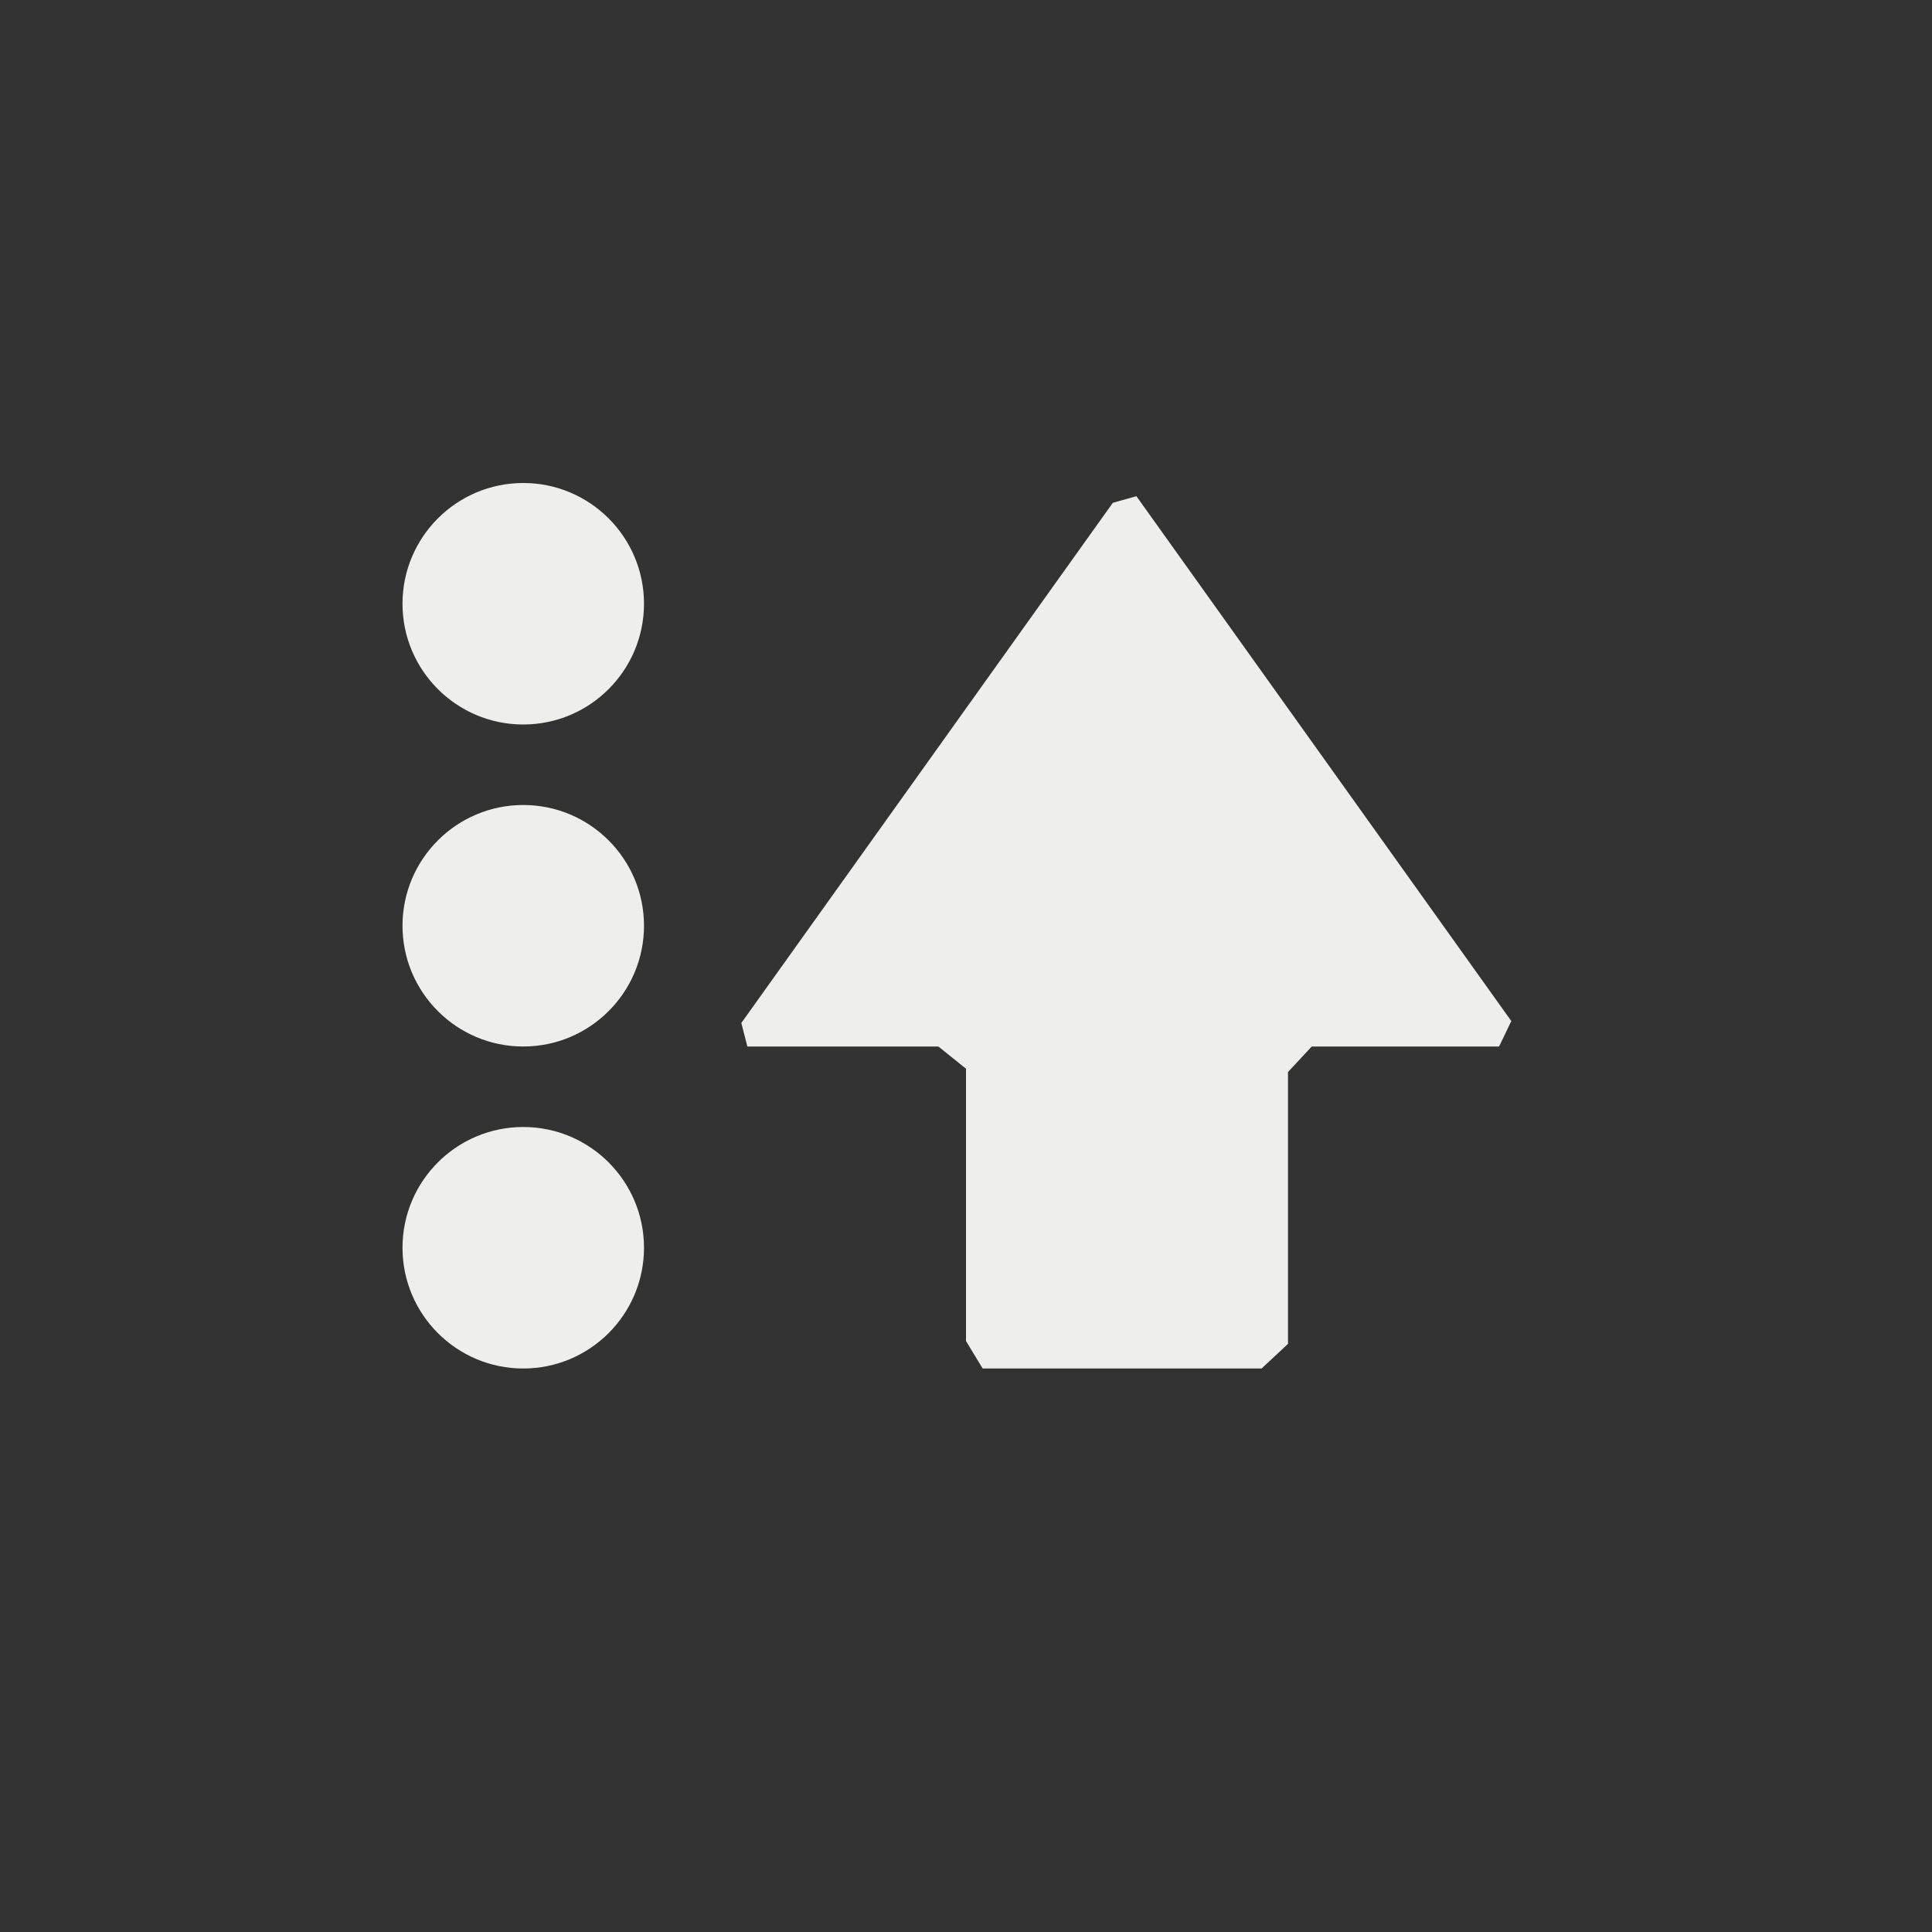<?xml version="1.0" encoding="UTF-8" standalone="no"?>
<svg
   width="24"
   height="24"
   version="1.1"
   id="svg9"
   sodipodi:docname="view-sort-descending.svg"
   inkscape:version="1.1.2 (0a00cf5339, 2022-02-04)"
   xmlns:inkscape="http://www.inkscape.org/namespaces/inkscape"
   xmlns:sodipodi="http://sodipodi.sourceforge.net/DTD/sodipodi-0.dtd"
   xmlns="http://www.w3.org/2000/svg"
   xmlns:svg="http://www.w3.org/2000/svg">
  <rect width="100%" height="100%" fill="#333333" stroke="none"/>
  <sodipodi:namedview
     id="namedview11"
     pagecolor="#ffffff"
     bordercolor="#666666"
     borderopacity="1.0"
     inkscape:pageshadow="2"
     inkscape:pageopacity="0.0"
     inkscape:pagecheckerboard="0"
     showgrid="false"
     inkscape:zoom="34.458333"
     inkscape:cx="11.941959"
     inkscape:cy="9.3881499"
     inkscape:window-width="953"
     inkscape:window-height="519"
     inkscape:window-x="3"
     inkscape:window-y="556"
     inkscape:window-maximized="1"
     inkscape:current-layer="g7" />
  <defs
     id="defs3">
    <style
       id="current-color-scheme"
       type="text/css">
   .ColorScheme-Text { color:#eeeeec; } .ColorScheme-Highlight { color:#367bf0; } .ColorScheme-NeutralText { color:#ffcc44; } .ColorScheme-PositiveText { color:#3db47e; } .ColorScheme-NegativeText { color:#dd4747; }
  </style>
  </defs>
  <g
     transform="translate(4,4)"
     id="g7">
    <path
       style="fill:currentColor"
       class="ColorScheme-Text"
       d="m 8,12.659 v 0 -3.383 L 7.657,9 V 9 H 5.284 V 9 L 5.209,8.708 9.824,2.246 v 0 l 0.293,-0.082 v 0 L 14.774,8.684 14.622,9 V 9 H 12.295 V 9 9 L 12,9.317 V 12.694 L 11.672,13 v 0 H 8.207 Z M 4,11.5 C 4,12.328 3.328,13 2.5,13 1.672,13 1,12.328 1,11.5 1,10.672 1.672,10 2.5,10 3.328,10 4,10.672 4,11.5 Z m 0,-4 C 4,8.328 3.328,9 2.5,9 1.672,9 1,8.328 1,7.5 1,6.672 1.672,6 2.5,6 3.328,6 4,6.672 4,7.5 Z m 0,-4 C 4,4.328 3.328,5 2.5,5 1.672,5 1,4.328 1,3.5 1,2.672 1.672,2 2.5,2 3.328,2 4,2.672 4,3.5 Z"
       id="path5"
       sodipodi:nodetypes="ccccccccccccccccccccccccsssssssssssssss" />
  </g>
</svg>
